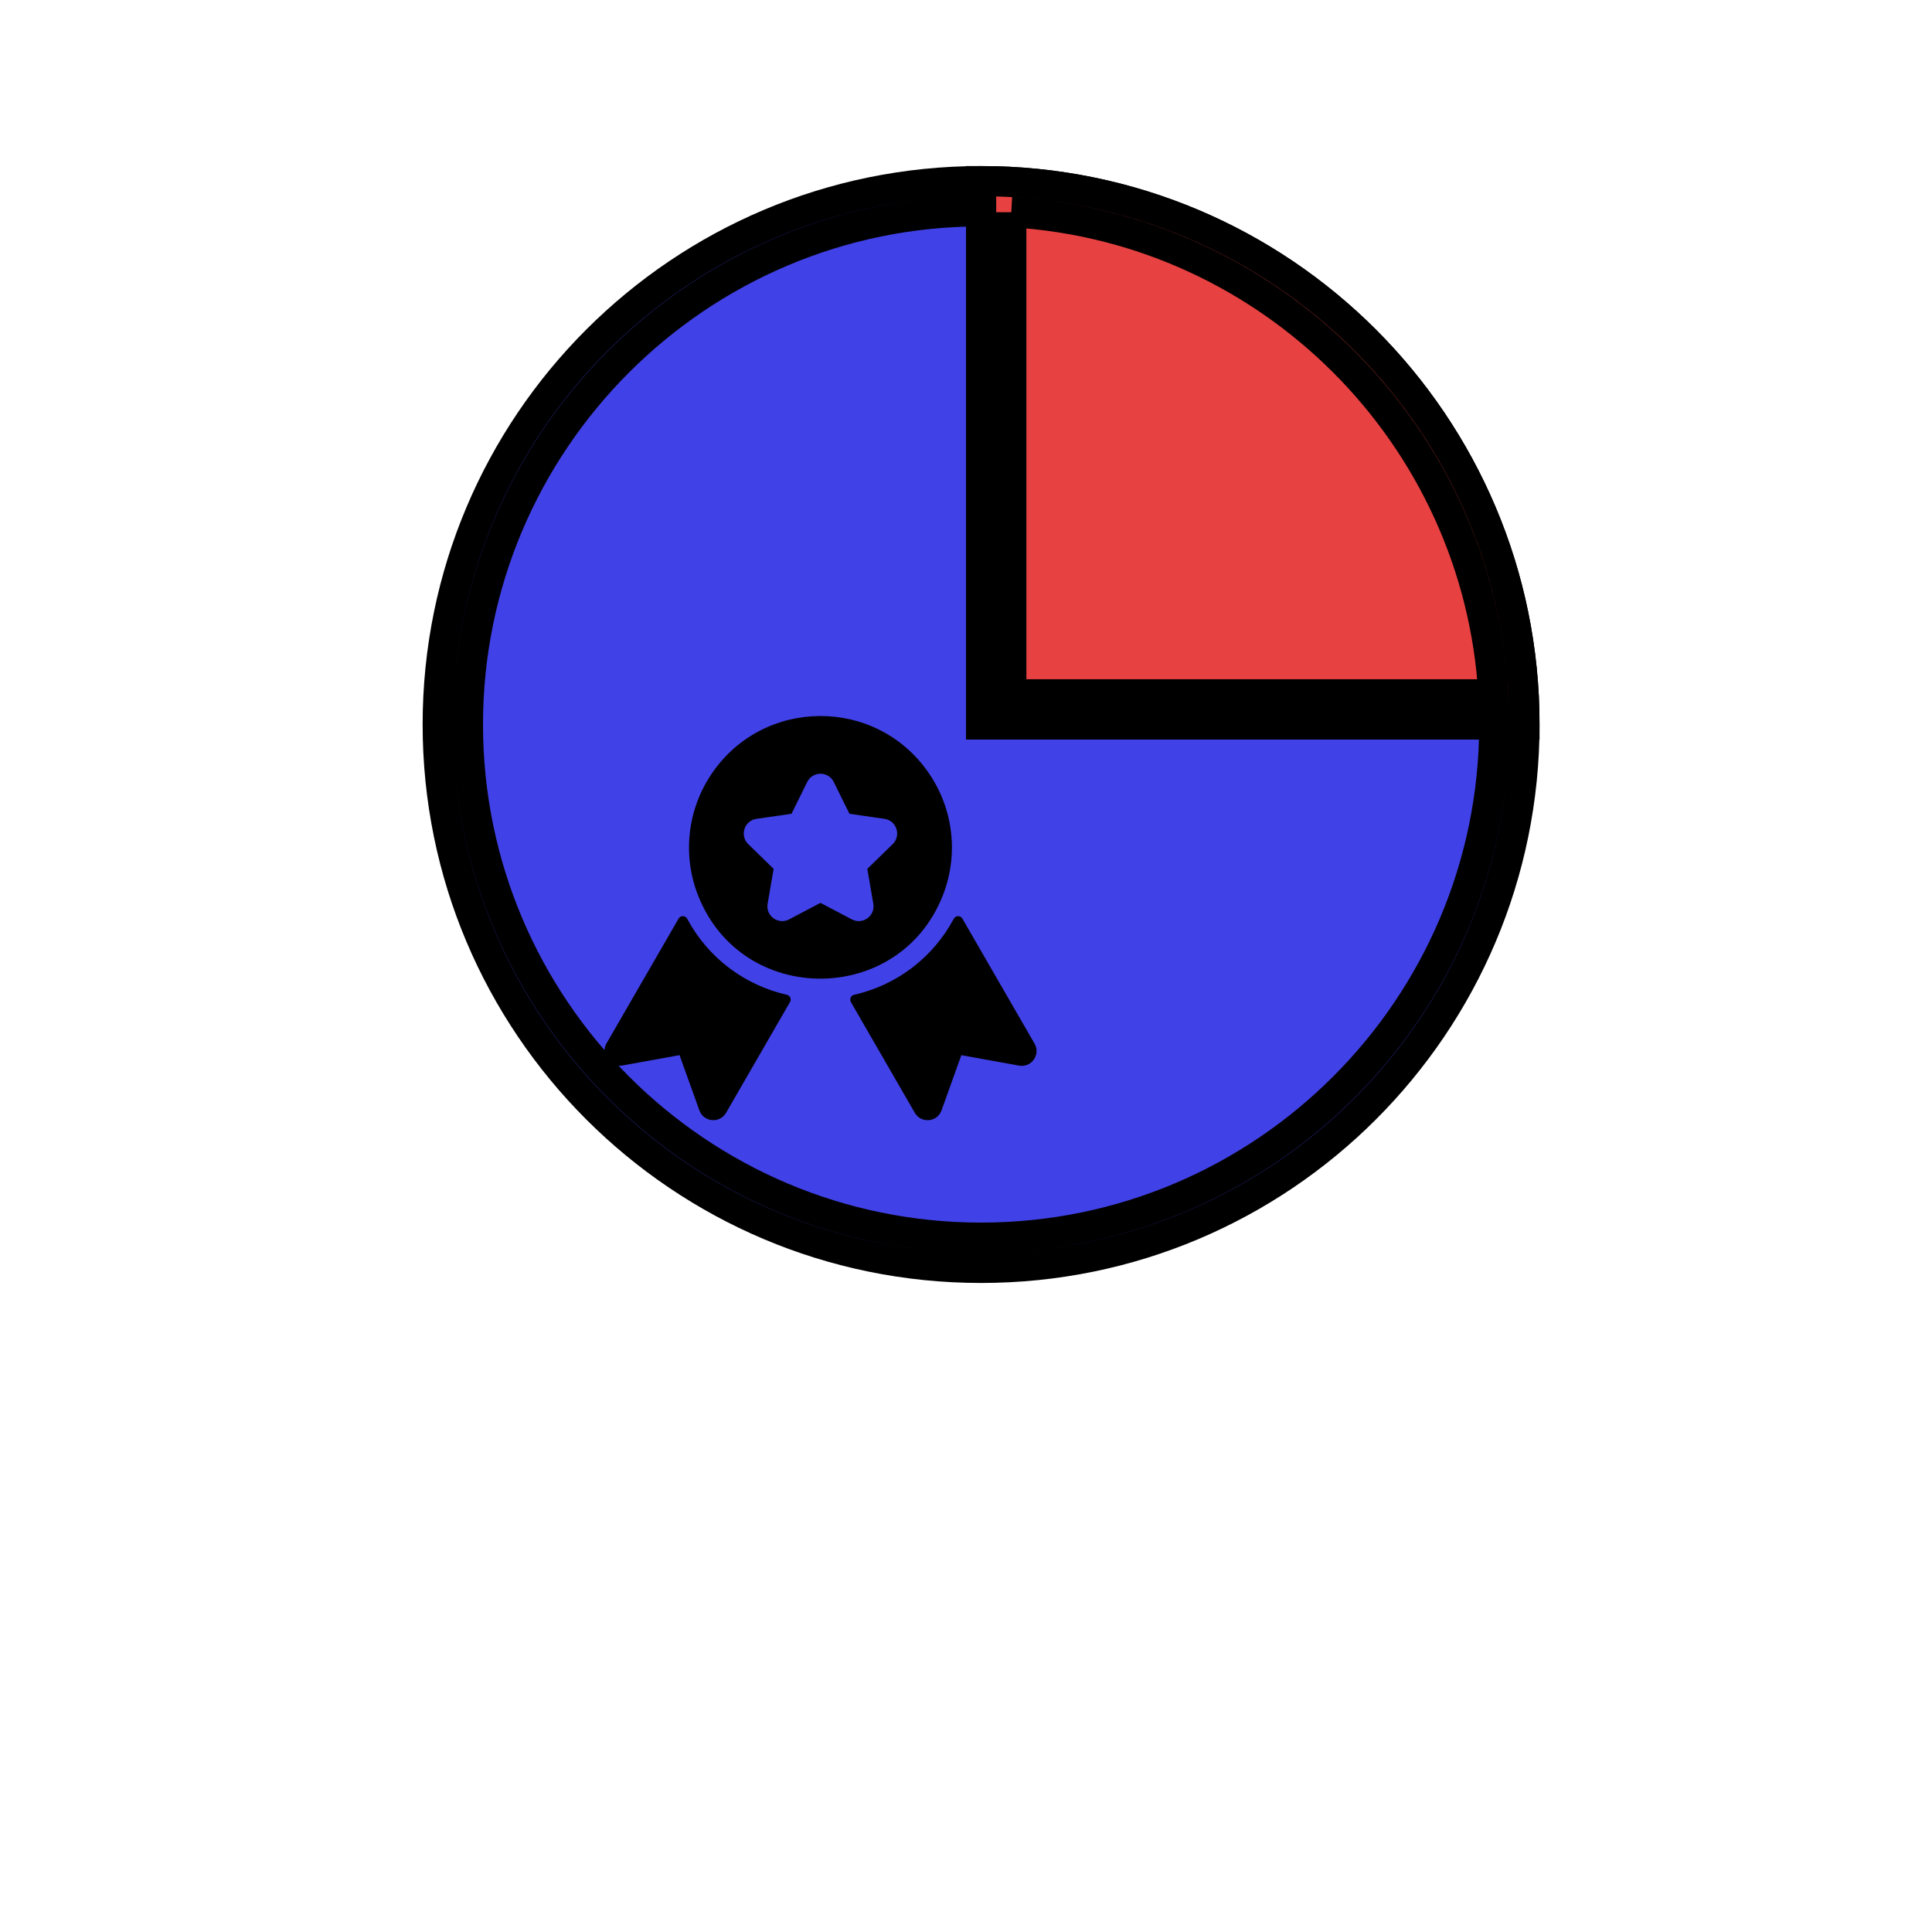 <?xml version="1.0" encoding="utf-8"?>
<svg viewBox="0 0 128 128" height="100%" width="100%" pointer-events="none" display="block" id="svg-1">
	<g class="currentLayer" style="" transform="matrix(2,0,0,2,25,8)">
		<title>
			visita calidad
		</title>
		<g id="svg_1" class="" fill="#4141e8" fill-opacity="1" stroke-opacity="1">
			<path style="" d="M20,37.5c-9.649,0-17.5-7.851-17.5-17.5S10.351,2.5,20,2.5S37.5,10.351,37.5,20S29.649,37.5,20,37.5z" id="svg_2" fill="#4141e8" fill-opacity="1" stroke="#000" stroke-opacity="1" />
			<g id="svg_3" fill="#4141e8" fill-opacity="1" stroke="#000" stroke-opacity="1">
				<path style="" d="M20,3c9.374,0,17,7.626,17,17s-7.626,17-17,17S3,29.374,3,20S10.626,3,20,3 M20,2C10.059,2,2,10.059,2,20s8.059,18,18,18s18-8.059,18-18S29.941,2,20,2L20,2z" id="svg_4" fill="#4141e8" fill-opacity="1" stroke="#000" stroke-opacity="1" />
			</g>
		</g>
		<g id="svg_5" class="" fill="#e84141" stroke="#000" fill-opacity="1" stroke-opacity="1">
			<path style="" stroke="#000" d="M20.5,19.5V2.507c9.253,0.261,16.732,7.74,16.993,16.993H20.5z" id="svg_6" fill="#e84141" fill-opacity="1" stroke-opacity="1" />
			<path style="" stroke="#000" d="M21,3.029c8.579,0.5,15.471,7.392,15.971,15.971H21V3.029 M20,2v18h18C38,10.059,29.941,2,20,2L20,2z" id="svg_7" fill="#e84141" fill-opacity="1" stroke-opacity="1" />
		</g>
		<g id="svg_8" class="">
			<path d="M21.771,30.572 l-2.391,-4.142 c-0.064,-0.111 -0.225,-0.108 -0.286,0.006 c-0.693,1.298 -1.906,2.203 -3.302,2.518 c-0.107,0.024 -0.159,0.146 -0.105,0.241 l2.117,3.668 c0.209,0.362 0.745,0.312 0.885,-0.079 l0.657,-1.83 l1.913,0.346 C21.669,31.373 21.979,30.933 21.771,30.572 z" id="svg_9" />
			<path d="M13.567,28.954 c-1.396,-0.316 -2.609,-1.221 -3.302,-2.518 c-0.061,-0.114 -0.222,-0.117 -0.286,-0.006 L7.587,30.572 c-0.208,0.36 0.102,0.801 0.511,0.727 l1.913,-0.346 l0.657,1.83 c0.14,0.391 0.676,0.442 0.885,0.079 l2.117,-3.668 C13.726,29.1 13.674,28.978 13.567,28.954 z" id="svg_10" />
			<path d="M18.728,25.674 v-0 c0.531,-1.34 0.363,-2.854 -0.45,-4.049 C16.551,19.083 12.806,19.084 11.079,21.625 c-0.812,1.195 -0.98,2.709 -0.45,4.049 C12.082,29.343 17.282,29.326 18.728,25.674 zM17.072,23.962 l-0.841,0.82 l0.199,1.158 c0.069,0.403 -0.355,0.703 -0.711,0.516 L14.679,25.909 l-1.04,0.547 c-0.359,0.189 -0.779,-0.117 -0.711,-0.516 l0.199,-1.158 l-0.841,-0.82 c-0.29,-0.283 -0.13,-0.777 0.271,-0.836 l1.163,-0.169 l0.52,-1.053 c0.179,-0.363 0.699,-0.364 0.879,0 l0.52,1.053 l1.163,0.169 C17.202,23.184 17.362,23.679 17.072,23.962 z" id="svg_11" />
		</g>
	</g>
</svg>
